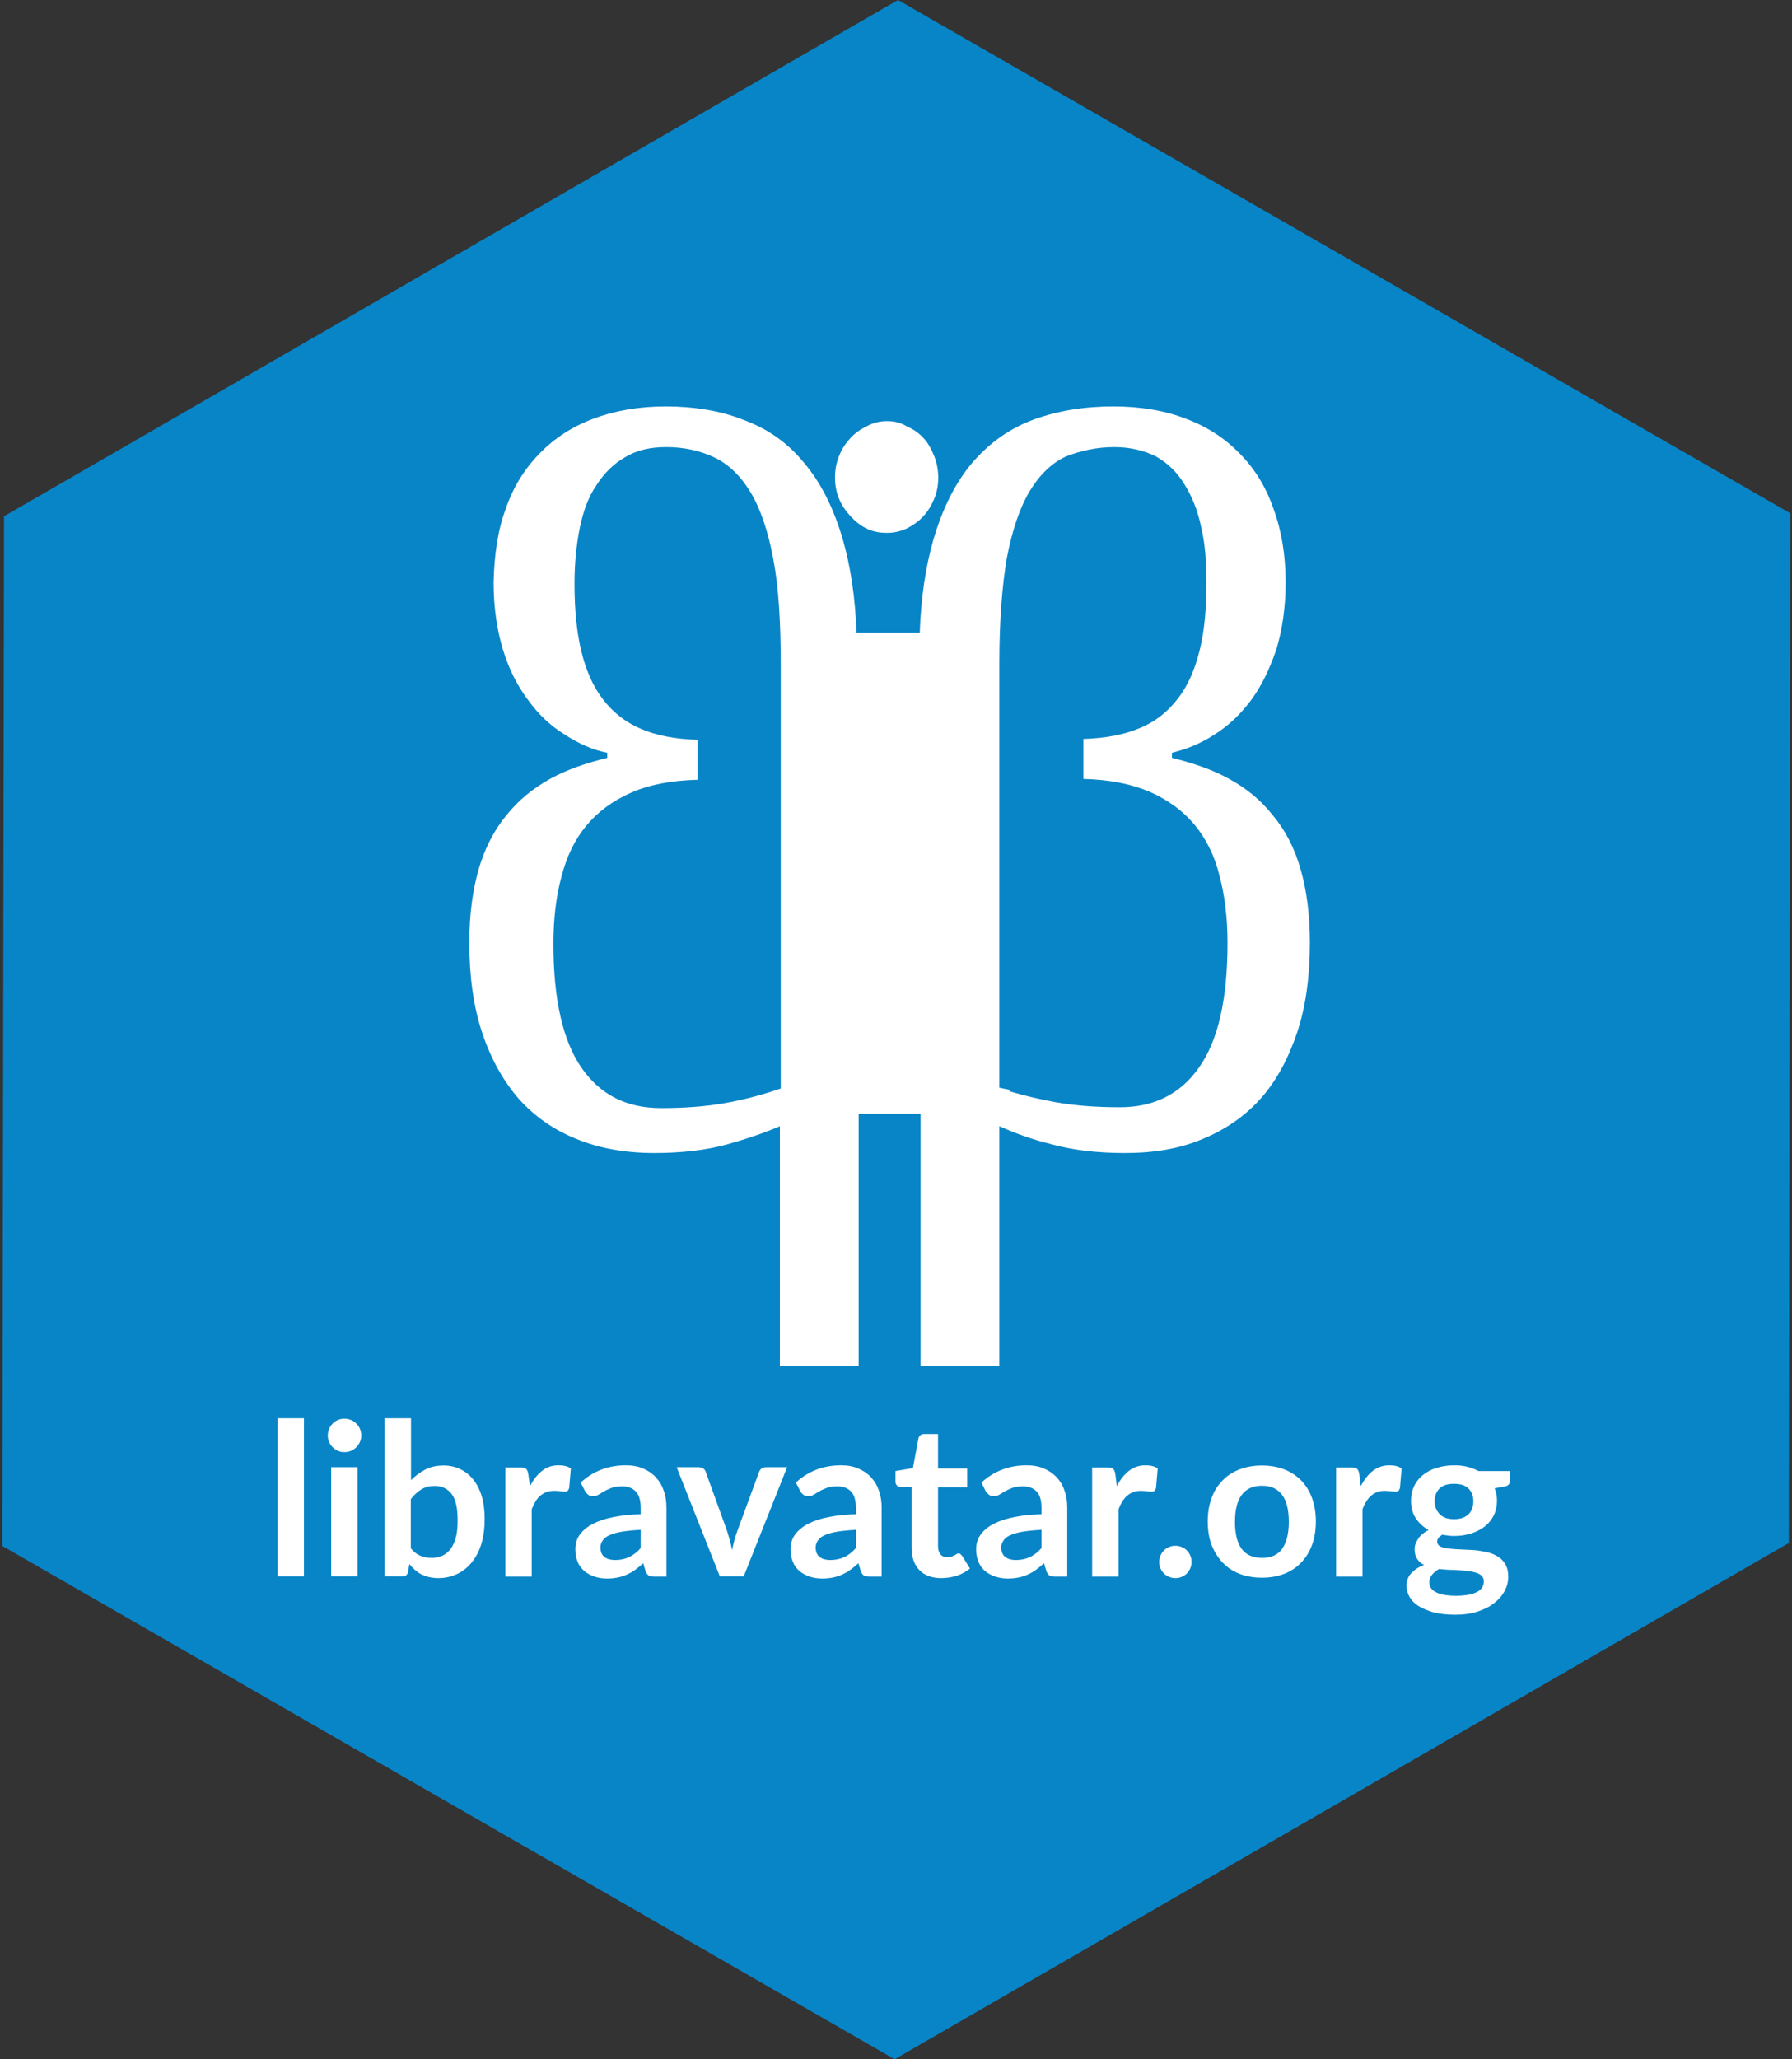 <?xml version="1.0" encoding="utf-8"?>
<!-- Generator: Adobe Illustrator 23.0.6, SVG Export Plug-In . SVG Version: 6.00 Build 0)  -->
<svg version="1.1" xmlns="http://www.w3.org/2000/svg" xmlns:xlink="http://www.w3.org/1999/xlink" x="0px" y="0px"
	 viewBox="0 0 841.9 967.3" style="enable-background:new 0 0 841.9 967.3;" xml:space="preserve">
<rect x="0" y="0" width="841.9" height="967.3" fill="#333333" stroke="none"/>
<style type="text/css">
	.st0{fill:#0885C7;}
	.st1{display:none;}
	.st2{display:inline;fill:#0885C7;stroke:#000000;stroke-miterlimit:10;}
	.st3{fill:#FFFFFF;}
	.st4{display:none;opacity:0.25;}
</style>
<g id="_x36_eck">
	<polygon class="st0" points="421.9,0 841.1,241.1 840.4,724.8 420.3,967.3 1.1,726.2 1.9,242.5 	"/>
</g>
<g id="bg" class="st1">
	<rect class="st2" width="841.9" height="967.3"/>
</g>
<g id="libravatar.org">
	<g>
		<path class="st3" d="M142.8,666.2v74.3h-12.4v-74.3H142.8z"/>
		<path class="st3" d="M169.7,674.3c0,1.1-0.2,2.1-0.6,3c-0.4,0.9-1,1.8-1.7,2.5c-0.7,0.7-1.6,1.3-2.5,1.7c-1,0.4-2,0.6-3.1,0.6
			c-1.1,0-2.1-0.2-3-0.6c-1-0.4-1.8-1-2.5-1.7c-0.7-0.7-1.3-1.5-1.7-2.5c-0.4-0.9-0.6-1.9-0.6-3c0-1.1,0.2-2.1,0.6-3.1
			c0.4-1,1-1.8,1.7-2.5c0.7-0.7,1.5-1.3,2.5-1.7c0.9-0.4,2-0.6,3-0.6c1.1,0,2.1,0.2,3.1,0.6c1,0.4,1.8,1,2.5,1.7
			c0.7,0.7,1.3,1.5,1.7,2.5C169.5,672.1,169.7,673.2,169.7,674.3z M168,689.2v51.3h-12.4v-51.3H168z"/>
		<path class="st3" d="M192.9,695.5c2.1-2.2,4.4-3.9,6.9-5.2c2.5-1.3,5.4-1.9,8.6-1.9c3,0,5.6,0.6,8,1.8c2.4,1.2,4.4,2.8,6.1,5
			c1.7,2.2,3,4.8,3.9,7.9c0.9,3.1,1.3,6.6,1.3,10.5c0,4.2-0.5,8-1.5,11.4c-1,3.4-2.5,6.3-4.4,8.7c-1.9,2.4-4.2,4.3-6.9,5.6
			c-2.7,1.3-5.7,2-9,2c-1.6,0-3-0.2-4.4-0.5c-1.3-0.3-2.5-0.8-3.6-1.3c-1.1-0.6-2.1-1.3-3-2.1c-0.9-0.8-1.8-1.7-2.6-2.7l-0.5,3.4
			c-0.2,0.9-0.5,1.5-1,1.9c-0.5,0.4-1.1,0.5-2,0.5h-8.1v-74.3h12.4V695.5z M192.9,727.2c1.4,1.7,2.9,2.9,4.6,3.6s3.4,1,5.2,1
			c1.9,0,3.6-0.3,5.1-1c1.5-0.7,2.8-1.8,3.9-3.2c1.1-1.5,1.9-3.3,2.5-5.5c0.6-2.2,0.8-4.9,0.8-8.1c0-5.6-0.9-9.7-2.8-12.2
			c-1.9-2.5-4.5-3.8-8-3.8c-2.4,0-4.4,0.5-6.2,1.6c-1.8,1.1-3.5,2.6-5,4.6V727.2z"/>
		<path class="st3" d="M249,698.1c1.6-3.1,3.5-5.5,5.7-7.2c2.2-1.8,4.8-2.6,7.8-2.6c2.4,0,4.3,0.5,5.7,1.5l-0.8,9.2
			c-0.2,0.6-0.4,1-0.7,1.3c-0.3,0.2-0.7,0.4-1.3,0.4c-0.5,0-1.2-0.1-2.2-0.2c-1-0.2-1.9-0.2-2.9-0.2c-1.4,0-2.6,0.2-3.6,0.6
			c-1.1,0.4-2,1-2.9,1.7s-1.6,1.7-2.2,2.7c-0.6,1.1-1.3,2.3-1.8,3.7v31.6h-12.4v-51.3h7.2c1.3,0,2.1,0.2,2.6,0.7s0.8,1.3,1,2.4
			L249,698.1z"/>
		<path class="st3" d="M272.8,696.4c5.9-5.4,13-8.1,21.3-8.1c3,0,5.7,0.5,8,1.5c2.4,1,4.4,2.4,6,4.1c1.6,1.8,2.9,3.8,3.7,6.3
			c0.9,2.4,1.3,5.1,1.3,8v32.4h-5.6c-1.2,0-2.1-0.2-2.7-0.5c-0.6-0.3-1.1-1.1-1.5-2.1l-1.1-3.7c-1.3,1.2-2.6,2.2-3.8,3.1
			c-1.2,0.9-2.5,1.6-3.8,2.2c-1.3,0.6-2.8,1.1-4.3,1.4c-1.5,0.3-3.2,0.5-5,0.5c-2.2,0-4.2-0.3-6-0.9c-1.8-0.6-3.4-1.5-4.8-2.6
			c-1.3-1.2-2.4-2.6-3.1-4.3c-0.7-1.7-1.1-3.8-1.1-6c0-1.3,0.2-2.6,0.6-3.9c0.4-1.3,1.1-2.5,2.1-3.7c1-1.2,2.3-2.3,3.8-3.3
			c1.6-1,3.5-1.9,5.8-2.7c2.3-0.8,4.9-1.4,8-1.9c3-0.5,6.5-0.8,10.4-0.9v-3c0-3.4-0.7-6-2.2-7.6c-1.5-1.6-3.6-2.5-6.4-2.5
			c-2,0-3.7,0.2-5,0.7c-1.3,0.5-2.5,1-3.5,1.6s-1.9,1.1-2.7,1.6c-0.8,0.5-1.7,0.7-2.7,0.7c-0.9,0-1.6-0.2-2.2-0.7
			c-0.6-0.5-1.1-1-1.4-1.6L272.8,696.4z M301.1,718.6c-3.6,0.2-6.6,0.5-9,0.9c-2.4,0.4-4.4,1-5.9,1.7c-1.5,0.7-2.5,1.5-3.1,2.5
			c-0.6,0.9-1,2-1,3c0,2.2,0.6,3.7,1.9,4.7s3,1.4,5,1.4c2.5,0,4.7-0.5,6.6-1.4c1.9-0.9,3.7-2.3,5.4-4.2V718.6z"/>
		<path class="st3" d="M369.8,689.2l-20.4,51.3h-11.2l-20.3-51.3h10.2c0.9,0,1.7,0.2,2.3,0.6c0.6,0.4,1,1,1.2,1.7l9.9,27.4
			c0.5,1.6,1,3.2,1.4,4.7c0.4,1.5,0.8,3.1,1,4.6c0.3-1.5,0.7-3.1,1.1-4.6c0.4-1.5,0.9-3.1,1.5-4.7l10.1-27.4
			c0.2-0.7,0.6-1.2,1.2-1.7c0.6-0.4,1.3-0.6,2.1-0.6H369.8z"/>
		<path class="st3" d="M373.9,696.4c5.9-5.4,13-8.1,21.3-8.1c3,0,5.7,0.5,8,1.5c2.4,1,4.4,2.4,6,4.1c1.6,1.8,2.9,3.8,3.7,6.3
			c0.9,2.4,1.3,5.1,1.3,8v32.4h-5.6c-1.2,0-2.1-0.2-2.7-0.5c-0.6-0.3-1.1-1.1-1.5-2.1l-1.1-3.7c-1.3,1.2-2.6,2.2-3.8,3.1
			c-1.2,0.9-2.5,1.6-3.8,2.2c-1.3,0.6-2.8,1.1-4.3,1.4c-1.5,0.3-3.2,0.5-5,0.5c-2.2,0-4.2-0.3-6-0.9c-1.8-0.6-3.4-1.5-4.8-2.6
			c-1.3-1.2-2.4-2.6-3.1-4.3c-0.7-1.7-1.1-3.8-1.1-6c0-1.3,0.2-2.6,0.6-3.9c0.4-1.3,1.1-2.5,2.1-3.7c1-1.2,2.3-2.3,3.8-3.3
			c1.6-1,3.5-1.9,5.8-2.7c2.3-0.8,4.9-1.4,8-1.9c3-0.5,6.5-0.8,10.4-0.9v-3c0-3.4-0.7-6-2.2-7.6c-1.5-1.6-3.6-2.5-6.4-2.5
			c-2,0-3.7,0.2-5,0.7c-1.3,0.5-2.5,1-3.5,1.6s-1.9,1.1-2.7,1.6c-0.8,0.5-1.7,0.7-2.7,0.7c-0.9,0-1.6-0.2-2.2-0.7
			c-0.6-0.5-1.1-1-1.4-1.6L373.9,696.4z M402.2,718.6c-3.6,0.2-6.6,0.5-9,0.9c-2.4,0.4-4.4,1-5.9,1.7c-1.5,0.7-2.5,1.5-3.1,2.5
			c-0.6,0.9-1,2-1,3c0,2.2,0.6,3.7,1.9,4.7s3,1.4,5,1.4c2.5,0,4.7-0.5,6.6-1.4c1.9-0.9,3.7-2.3,5.4-4.2V718.6z"/>
		<path class="st3" d="M442.2,741.3c-4.5,0-7.9-1.3-10.3-3.8c-2.4-2.5-3.6-6-3.6-10.4v-28.6h-5.2c-0.7,0-1.2-0.2-1.7-0.7
			c-0.5-0.4-0.7-1.1-0.7-2V691l8.2-1.4l2.6-14c0.2-0.7,0.5-1.2,1-1.5c0.5-0.4,1.1-0.5,1.8-0.5h6.4v16.2h13.7v8.8h-13.7v27.8
			c0,1.6,0.4,2.8,1.2,3.8c0.8,0.9,1.9,1.3,3.2,1.3c0.8,0,1.4-0.1,1.9-0.3c0.5-0.2,1-0.4,1.4-0.6c0.4-0.2,0.7-0.4,1-0.6
			c0.3-0.2,0.6-0.3,0.9-0.3c0.4,0,0.7,0.1,0.9,0.3c0.2,0.2,0.5,0.5,0.8,0.8l3.7,6c-1.8,1.5-3.9,2.6-6.2,3.4
			C447.1,740.9,444.7,741.3,442.2,741.3z"/>
		<path class="st3" d="M461.1,696.4c5.9-5.4,13-8.1,21.3-8.1c3,0,5.7,0.5,8,1.5c2.4,1,4.4,2.4,6,4.1s2.9,3.8,3.7,6.3
			c0.9,2.4,1.3,5.1,1.3,8v32.4h-5.6c-1.2,0-2.1-0.2-2.7-0.5c-0.6-0.3-1.1-1.1-1.5-2.1l-1.1-3.7c-1.3,1.2-2.6,2.2-3.8,3.1
			c-1.2,0.9-2.5,1.6-3.8,2.2c-1.3,0.6-2.8,1.1-4.3,1.4c-1.5,0.3-3.2,0.5-5,0.5c-2.2,0-4.2-0.3-6-0.9s-3.4-1.5-4.8-2.6
			c-1.3-1.2-2.4-2.6-3.1-4.3c-0.7-1.7-1.1-3.8-1.1-6c0-1.3,0.2-2.6,0.6-3.9c0.4-1.3,1.1-2.5,2.1-3.7c1-1.2,2.3-2.3,3.8-3.3
			c1.6-1,3.5-1.9,5.8-2.7c2.3-0.8,4.9-1.4,8-1.9c3-0.5,6.5-0.8,10.4-0.9v-3c0-3.4-0.7-6-2.2-7.6c-1.5-1.6-3.6-2.5-6.4-2.5
			c-2,0-3.7,0.2-5,0.7c-1.3,0.5-2.5,1-3.5,1.6s-1.9,1.1-2.7,1.6c-0.8,0.5-1.7,0.7-2.7,0.7c-0.9,0-1.6-0.2-2.2-0.7s-1.1-1-1.5-1.6
			L461.1,696.4z M489.4,718.6c-3.6,0.2-6.6,0.5-9,0.9c-2.4,0.4-4.4,1-5.9,1.7s-2.5,1.5-3.1,2.5c-0.6,0.9-1,2-1,3
			c0,2.2,0.6,3.7,1.9,4.7s3,1.4,5,1.4c2.5,0,4.7-0.5,6.6-1.4c1.9-0.9,3.7-2.3,5.4-4.2V718.6z"/>
		<path class="st3" d="M524.7,698.1c1.6-3.1,3.5-5.5,5.7-7.2s4.8-2.6,7.8-2.6c2.4,0,4.3,0.5,5.7,1.5l-0.8,9.2
			c-0.2,0.6-0.4,1-0.7,1.3c-0.3,0.2-0.7,0.4-1.3,0.4c-0.5,0-1.2-0.1-2.2-0.2s-1.9-0.2-2.9-0.2c-1.4,0-2.6,0.2-3.6,0.6
			c-1.1,0.4-2,1-2.9,1.7c-0.9,0.8-1.6,1.7-2.2,2.7c-0.7,1.1-1.3,2.3-1.8,3.7v31.6h-12.4v-51.3h7.2c1.3,0,2.2,0.2,2.7,0.7
			s0.8,1.3,1,2.4L524.7,698.1z"/>
		<path class="st3" d="M544.6,733.7c0-1,0.2-2,0.6-3c0.4-0.9,0.9-1.7,1.6-2.4c0.7-0.7,1.5-1.2,2.4-1.6s1.9-0.6,3-0.6s2.1,0.2,3,0.6
			c0.9,0.4,1.7,0.9,2.4,1.6c0.7,0.7,1.2,1.5,1.6,2.4c0.4,0.9,0.6,1.9,0.6,3c0,1.1-0.2,2.1-0.6,3c-0.4,0.9-0.9,1.7-1.6,2.4
			c-0.7,0.7-1.5,1.2-2.4,1.6c-0.9,0.4-1.9,0.6-3,0.6s-2.1-0.2-3-0.6s-1.7-0.9-2.4-1.6c-0.7-0.7-1.2-1.5-1.6-2.4
			C544.8,735.8,544.6,734.8,544.6,733.7z"/>
		<path class="st3" d="M592.9,688.4c3.8,0,7.3,0.6,10.4,1.8c3.1,1.2,5.8,3,8,5.2c2.2,2.3,3.9,5,5.1,8.3c1.2,3.3,1.8,6.9,1.8,11
			c0,4.1-0.6,7.7-1.8,11c-1.2,3.3-2.9,6-5.1,8.3c-2.2,2.3-4.9,4.1-8,5.3c-3.1,1.2-6.6,1.8-10.4,1.8c-3.8,0-7.3-0.6-10.5-1.8
			c-3.1-1.2-5.8-3-8-5.3c-2.2-2.3-3.9-5.1-5.2-8.3c-1.2-3.3-1.8-6.9-1.8-11c0-4,0.6-7.7,1.8-11c1.2-3.3,2.9-6,5.2-8.3
			c2.2-2.3,4.9-4,8-5.2C585.6,689,589,688.4,592.9,688.4z M592.9,731.8c4.3,0,7.4-1.4,9.5-4.3c2-2.9,3.1-7.1,3.1-12.6
			c0-5.5-1-9.8-3.1-12.6c-2.1-2.9-5.2-4.4-9.5-4.4c-4.3,0-7.5,1.5-9.6,4.4c-2.1,2.9-3.1,7.1-3.1,12.6s1,9.7,3.1,12.6
			C585.3,730.3,588.5,731.8,592.9,731.8z"/>
		<path class="st3" d="M639.3,698.1c1.6-3.1,3.5-5.5,5.7-7.2s4.8-2.6,7.8-2.6c2.4,0,4.3,0.5,5.7,1.5l-0.8,9.2
			c-0.2,0.6-0.4,1-0.7,1.3c-0.3,0.2-0.7,0.4-1.3,0.4c-0.5,0-1.2-0.1-2.2-0.2s-1.9-0.2-2.9-0.2c-1.4,0-2.6,0.2-3.6,0.6
			c-1.1,0.4-2,1-2.9,1.7c-0.9,0.8-1.6,1.7-2.2,2.7c-0.7,1.1-1.3,2.3-1.8,3.7v31.6h-12.4v-51.3h7.2c1.3,0,2.2,0.2,2.7,0.7
			s0.8,1.3,1,2.4L639.3,698.1z"/>
		<path class="st3" d="M709.4,691v4.6c0,1.5-0.9,2.4-2.6,2.7l-4.6,0.8c0.7,1.8,1.1,3.7,1.1,5.8c0,2.5-0.5,4.8-1.5,6.9
			c-1,2-2.4,3.8-4.2,5.2c-1.8,1.4-3.9,2.5-6.4,3.3c-2.5,0.8-5.1,1.2-7.9,1.2c-1,0-2,0-2.9-0.2c-0.9-0.1-1.9-0.2-2.8-0.4
			c-1.6,1-2.4,2-2.4,3.2c0,1,0.5,1.8,1.4,2.3c1,0.5,2.2,0.8,3.8,1c1.6,0.2,3.3,0.3,5.3,0.4s4.1,0.2,6.2,0.3s4.2,0.5,6.2,0.9
			s3.8,1.1,5.3,2c1.6,0.9,2.8,2.1,3.8,3.7c0.9,1.6,1.4,3.5,1.4,6c0,2.3-0.6,4.5-1.7,6.6c-1.1,2.1-2.7,4-4.9,5.7
			c-2.1,1.7-4.7,3-7.8,4c-3.1,1-6.6,1.5-10.5,1.5c-3.9,0-7.2-0.4-10.1-1.1c-2.9-0.8-5.2-1.8-7.2-3c-1.9-1.2-3.3-2.7-4.2-4.3
			s-1.4-3.3-1.4-5.1c0-2.4,0.7-4.4,2.2-6c1.5-1.6,3.4-2.9,6-3.9c-1.4-0.7-2.4-1.6-3.2-2.8c-0.8-1.2-1.2-2.7-1.2-4.6
			c0-0.8,0.1-1.6,0.4-2.4c0.3-0.8,0.7-1.6,1.2-2.4c0.5-0.8,1.2-1.6,2.1-2.3c0.8-0.7,1.8-1.4,2.9-1.9c-2.6-1.4-4.6-3.3-6.1-5.6
			c-1.5-2.3-2.2-5.1-2.2-8.2c0-2.5,0.5-4.8,1.5-6.9c1-2.1,2.4-3.8,4.2-5.2c1.8-1.5,4-2.6,6.4-3.3s5.2-1.2,8.1-1.2
			c2.2,0,4.3,0.2,6.2,0.7c1.9,0.5,3.7,1.1,5.3,2H709.4z M697.1,742.8c0-1-0.3-1.8-0.9-2.5c-0.6-0.6-1.4-1.1-2.5-1.5
			c-1-0.3-2.2-0.6-3.6-0.8c-1.4-0.2-2.9-0.3-4.4-0.4c-1.5-0.1-3.1-0.2-4.8-0.2c-1.7-0.1-3.3-0.2-4.8-0.4c-1.4,0.8-2.5,1.7-3.3,2.7
			c-0.8,1-1.3,2.2-1.3,3.6c0,0.9,0.2,1.7,0.7,2.5s1.2,1.5,2.2,2c1,0.6,2.3,1,3.8,1.3c1.6,0.3,3.5,0.5,5.8,0.5c2.3,0,4.3-0.2,6-0.5
			c1.7-0.3,3-0.8,4.1-1.4c1.1-0.6,1.9-1.4,2.4-2.2C696.8,744.7,697.1,743.8,697.1,742.8z M683.1,713.6c1.5,0,2.9-0.2,4-0.6
			c1.1-0.4,2.1-1,2.8-1.7c0.8-0.7,1.3-1.6,1.7-2.7c0.4-1,0.6-2.2,0.6-3.4c0-2.5-0.8-4.5-2.3-6c-1.5-1.5-3.8-2.2-6.8-2.2
			s-5.3,0.7-6.8,2.2c-1.5,1.5-2.3,3.5-2.3,6c0,1.2,0.2,2.3,0.6,3.3c0.4,1,1,1.9,1.7,2.7s1.7,1.3,2.8,1.8
			C680.3,713.4,681.6,713.6,683.1,713.6z"/>
	</g>
</g>
<g id="icon">
	<path id="path2852" class="st3" d="M312.8,190.9c-12.6,0-24,2-34.1,5.8c-10.1,3.8-18.3,9.2-25.3,16.4c-7,7.2-12.3,15.7-15.8,25.9
		c-3.8,10.2-5.4,21.8-5.7,34.5c0,11.9,1.6,22.5,4.4,31.7c2.8,9.2,7,17.4,12,23.9c4.7,6.5,10.4,11.9,17.1,16c6.3,4.1,13,7.2,19.9,8.5
		v2.4c-9.8,2.4-19,5.5-26.9,9.9s-14.8,9.9-20.5,17.1c-5.7,6.8-10.1,15.4-13,25.2c-2.8,9.9-4.4,21.1-4.4,34.5c0,16,1.9,30,6,42.3
		c4.1,12.3,9.8,22.5,17.1,31c7.3,8.2,16.4,14.7,27.5,19.1c10.7,4.4,23.1,6.5,36.3,6.5s24.6-1.4,34.4-4.1c9.5-2.7,17.7-5.5,24.6-8.5
		v112.6h37V523.2h29.1v118.4h37V529c7,3.1,14.8,6.1,24.6,8.5c9.8,2.7,21.2,4.1,34.4,4.1c13.6,0,25.6-2,36.3-6.5
		c10.7-4.4,19.9-10.6,27.5-19.1c7.3-8.2,13-18.8,17.1-31s6-26.6,6-42.3c0-13.3-1.6-24.9-4.4-34.5c-2.8-9.9-7.3-18.4-13-25.2
		c-5.7-7.2-12.3-12.6-20.5-17.1c-7.9-4.4-17.1-7.5-26.9-9.9v-2.4c7-1.7,13.6-4.4,19.9-8.5c6.6-4.1,12.3-9.6,17.1-16
		c5.1-6.8,8.8-14.7,12-23.9c2.8-9.2,4.4-19.8,4.4-31.7c0-12.6-1.9-24.2-5.7-34.5c-3.5-10.2-8.8-18.8-15.8-25.9
		c-7-7.2-15.2-12.6-25.3-16.4c-9.8-3.8-21.2-5.8-34.1-5.8c-13.6,0-25.9,2-37.3,6.1c-11.1,4.1-20.5,10.6-28.8,20.1
		c-7.9,9.2-14.2,21.5-18.6,36.8c-3.5,12.3-5.7,26.6-6.3,43.3h-29.7c-0.6-16.7-2.8-31-6.3-43.3c-4.4-15.4-10.7-27.6-18.6-36.8
		c-7.9-9.6-17.4-16-28.8-20.1C338.7,193,326,190.9,312.8,190.9z M416.7,197.8c-3.2,0-6.3,0.7-9.5,2.4c-2.8,1.4-5.4,3.1-7.6,5.5
		c-2.2,2.4-4.1,5.1-5.4,8.5c-1.3,3.1-1.9,6.5-1.9,10.2c0,3.4,0.6,6.8,1.9,9.9c1.3,3.1,3.2,5.8,5.4,8.2c2.2,2.4,4.7,4.4,7.6,5.8
		c2.8,1.4,6,2,9.5,2c3.2,0,6.3-0.7,9.2-2c2.8-1.4,5.7-3.4,7.9-5.8c2.2-2.4,3.8-5.1,5.1-8.2c1.3-3.1,1.9-6.5,1.9-9.9
		c0-3.4-0.6-6.8-1.9-10.2c-1.3-3.1-2.8-6.1-5.1-8.5c-2.2-2.4-4.7-4.1-7.9-5.5C423,198.4,419.9,197.8,416.7,197.8z M313.1,210
		c8.2,0,15.8,1.7,22.4,4.8c6.6,3.1,12.3,8.5,17.1,16.4c4.7,7.8,8.2,18.1,10.7,31.4c2.5,13,3.5,29.7,3.5,49.5v199.2
		c-7.9,2.7-16.4,5.1-25.9,6.8c-9.5,1.7-19.6,2.4-30.3,2.4c-16.1,0-28.4-6.1-37.3-18.8c-8.8-12.6-13.3-32.1-13.3-58.3
		c0-11.9,1.3-22.5,3.8-31.7c2.5-9.6,6.3-17.4,11.7-23.9s12.3-11.6,20.9-15.4c8.5-3.8,19-5.8,31.3-6.1v-18.8
		c-10.4-0.3-19.3-2-26.5-5.1c-7.3-3.1-13.3-7.8-18-14c-4.7-6.1-7.9-13.6-10.1-22.5c-2.2-9.2-3.2-19.8-3.2-31.7
		c0-9.6,0.9-18.4,2.5-26.3c1.6-7.8,4.1-14.7,7.9-20.1c3.5-5.5,7.9-9.9,13.3-13C299.2,211.4,305.5,210,313.1,210z M523.5,210
		c7.6,0,14.2,1.7,19.6,4.4c5.4,3.1,9.8,7.2,13.3,13c3.5,5.5,6.3,12.3,7.9,20.1c1.9,7.8,2.5,16.7,2.5,26.3c0,11.9-0.9,22.5-3.2,31.7
		c-2.2,8.9-5.4,16.4-10.1,22.5c-4.7,6.1-10.4,10.9-18,14c-7.3,3.1-16.1,4.8-26.5,5.1v18.8c12.3,0.3,22.7,2.4,31.3,6.1
		c8.5,3.8,15.5,8.9,20.9,15.4s9.5,14.7,11.7,23.9c2.5,9.2,3.8,19.8,3.8,31.7c0,26.3-4.4,45.7-13.3,58.3
		c-8.8,12.6-21.2,18.8-37.3,18.8c-10.7,0-20.9-0.7-30.3-2.4c-7.6-1.4-14.8-3.1-21.5-5.1v-0.7l-3.5-0.7c-0.3,0-0.9-0.3-1.3-0.3V311.7
		c0-20.1,1.3-36.5,3.5-49.5c2.5-13,6-23.5,10.7-31.4c4.7-7.8,10.4-13.3,17.1-16.4C507.7,211.7,515.3,210,523.5,210z"/>
</g>
<g id="Ebene_5">
</g>
<g id="Ebene_6" class="st4">
</g>
</svg>
